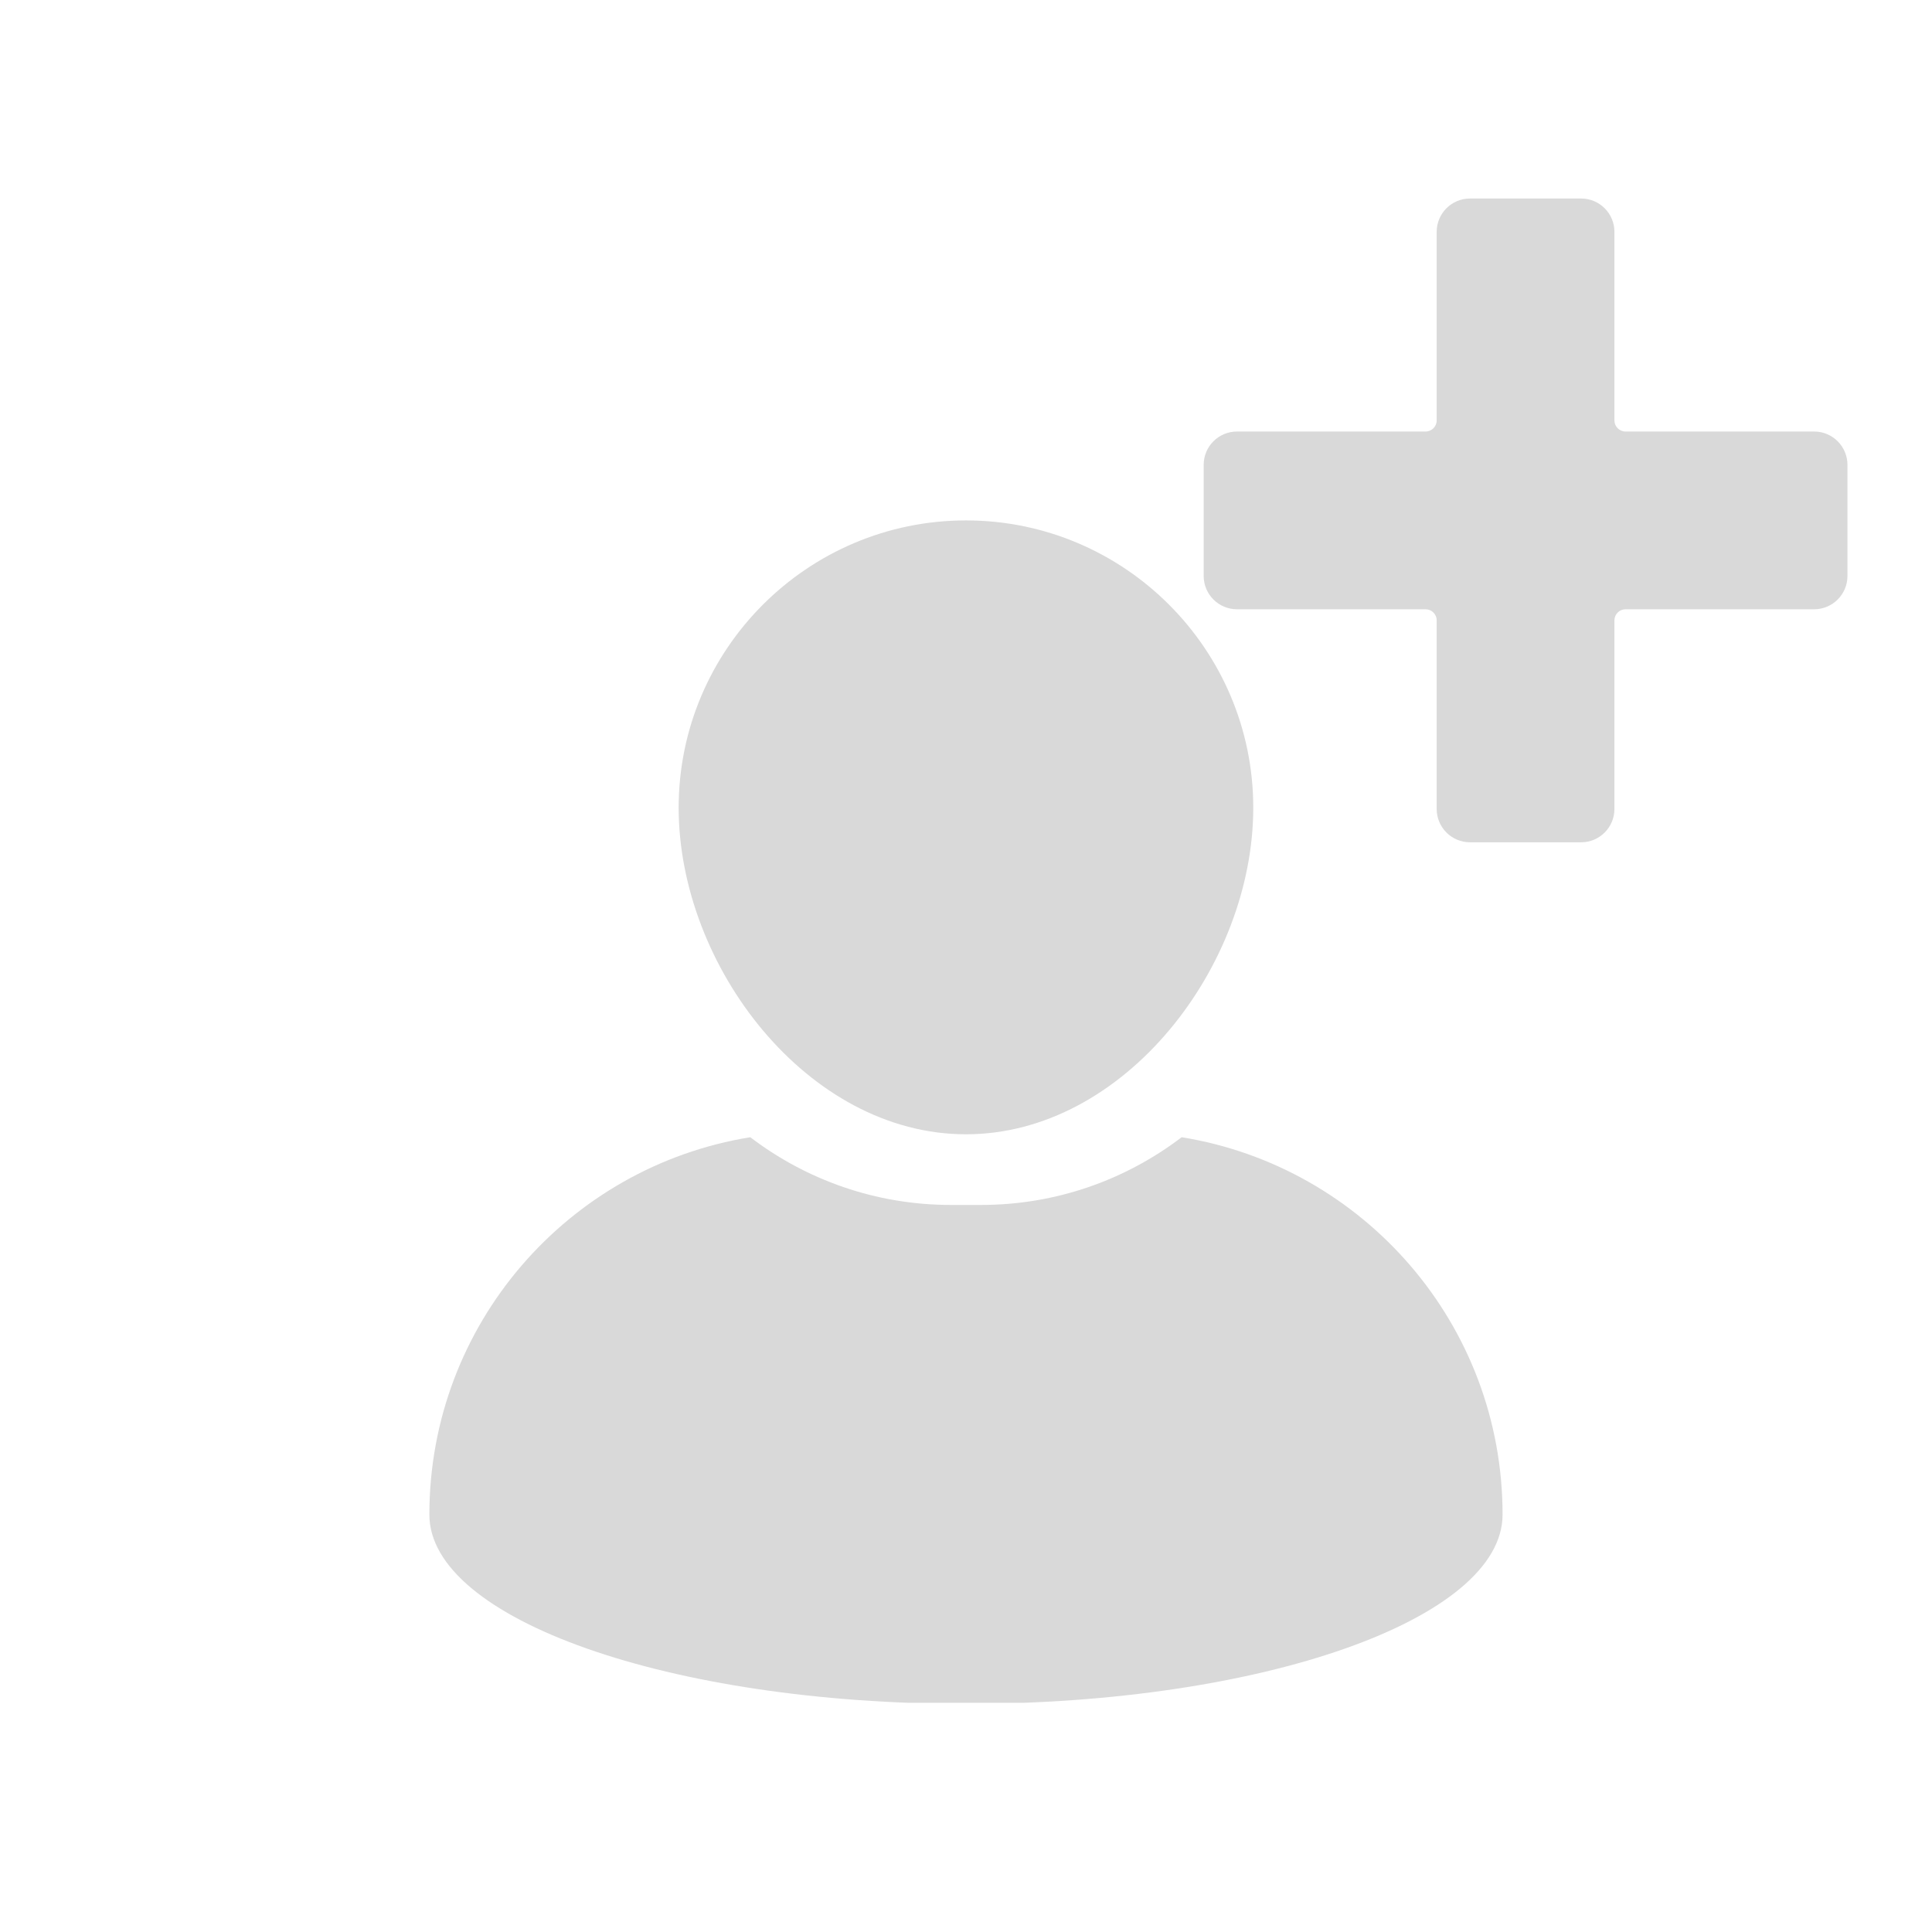 <svg xmlns="http://www.w3.org/2000/svg" xmlns:xlink="http://www.w3.org/1999/xlink" width="500" zoomAndPan="magnify" viewBox="0 0 375 375" height="500" preserveAspectRatio="xMidYMid meet" version="1.0"><defs><clipPath id="3e13826516"><path d="M 131 101.012 L 244 101.012 L 244 221 L 131 221 Z M 131 101.012 " clip-rule="nonzero"/></clipPath><clipPath id="11b3232168"><path d="M 83 220 L 292 220 L 292 330.512 L 83 330.512 Z M 83 220 " clip-rule="nonzero"/></clipPath><clipPath id="20e700d2e7"><path d="M 233.578 38.48 L 358.828 38.48 L 358.828 163.73 L 233.578 163.73 Z M 233.578 38.48 " clip-rule="nonzero"/></clipPath></defs><g clip-path="url(#3e13826516)"><path fill="#d9d9d9" d="M 187.496 220.164 C 218.246 220.164 243.258 187.527 243.258 156.777 C 243.258 126.031 218.246 101.012 187.496 101.012 C 156.742 101.012 131.727 126.031 131.727 156.777 C 131.734 187.523 156.746 220.164 187.496 220.164 Z M 187.496 220.164 " fill-opacity="1" fill-rule="nonzero"/></g><g clip-path="url(#11b3232168)"><path fill="#d9d9d9" d="M 229.359 220.734 C 218.543 228.977 205.047 233.879 190.43 233.879 L 184.559 233.879 C 169.938 233.879 156.441 228.973 145.629 220.734 C 110.309 226.445 83.34 257.059 83.34 293.984 C 83.34 314.27 129.969 330.723 187.496 330.723 C 245.016 330.723 291.648 314.27 291.648 293.984 C 291.648 257.059 264.676 226.445 229.359 220.734 Z M 229.359 220.734 " fill-opacity="1" fill-rule="nonzero"/></g><g clip-path="url(#20e700d2e7)"><path fill="#d9d9d9" d="M 315.516 83.758 C 314.328 83.758 313.359 82.793 313.359 81.602 C 313.359 81.602 313.359 45 313.359 45 C 313.359 41.426 310.465 38.531 306.891 38.531 L 285.328 38.531 C 281.758 38.531 278.859 41.426 278.859 45 L 278.859 81.602 C 278.859 82.793 277.895 83.758 276.703 83.758 C 276.703 83.758 240.102 83.758 240.102 83.758 C 236.527 83.758 233.633 86.656 233.633 90.227 L 233.633 111.789 C 233.633 115.363 236.527 118.258 240.102 118.258 L 276.703 118.258 C 277.895 118.258 278.859 119.227 278.859 120.414 C 278.859 120.414 278.859 157.02 278.859 157.02 C 278.859 160.594 281.758 163.488 285.328 163.488 L 306.891 163.488 C 310.465 163.488 313.359 160.594 313.359 157.02 L 313.359 120.414 C 313.359 119.227 314.328 118.258 315.516 118.258 C 315.516 118.258 352.121 118.258 352.121 118.258 C 355.695 118.258 358.59 115.363 358.59 111.789 L 358.59 90.227 C 358.59 86.656 355.695 83.758 352.121 83.758 Z M 315.516 83.758 " fill-opacity="1" fill-rule="evenodd"/></g></svg>